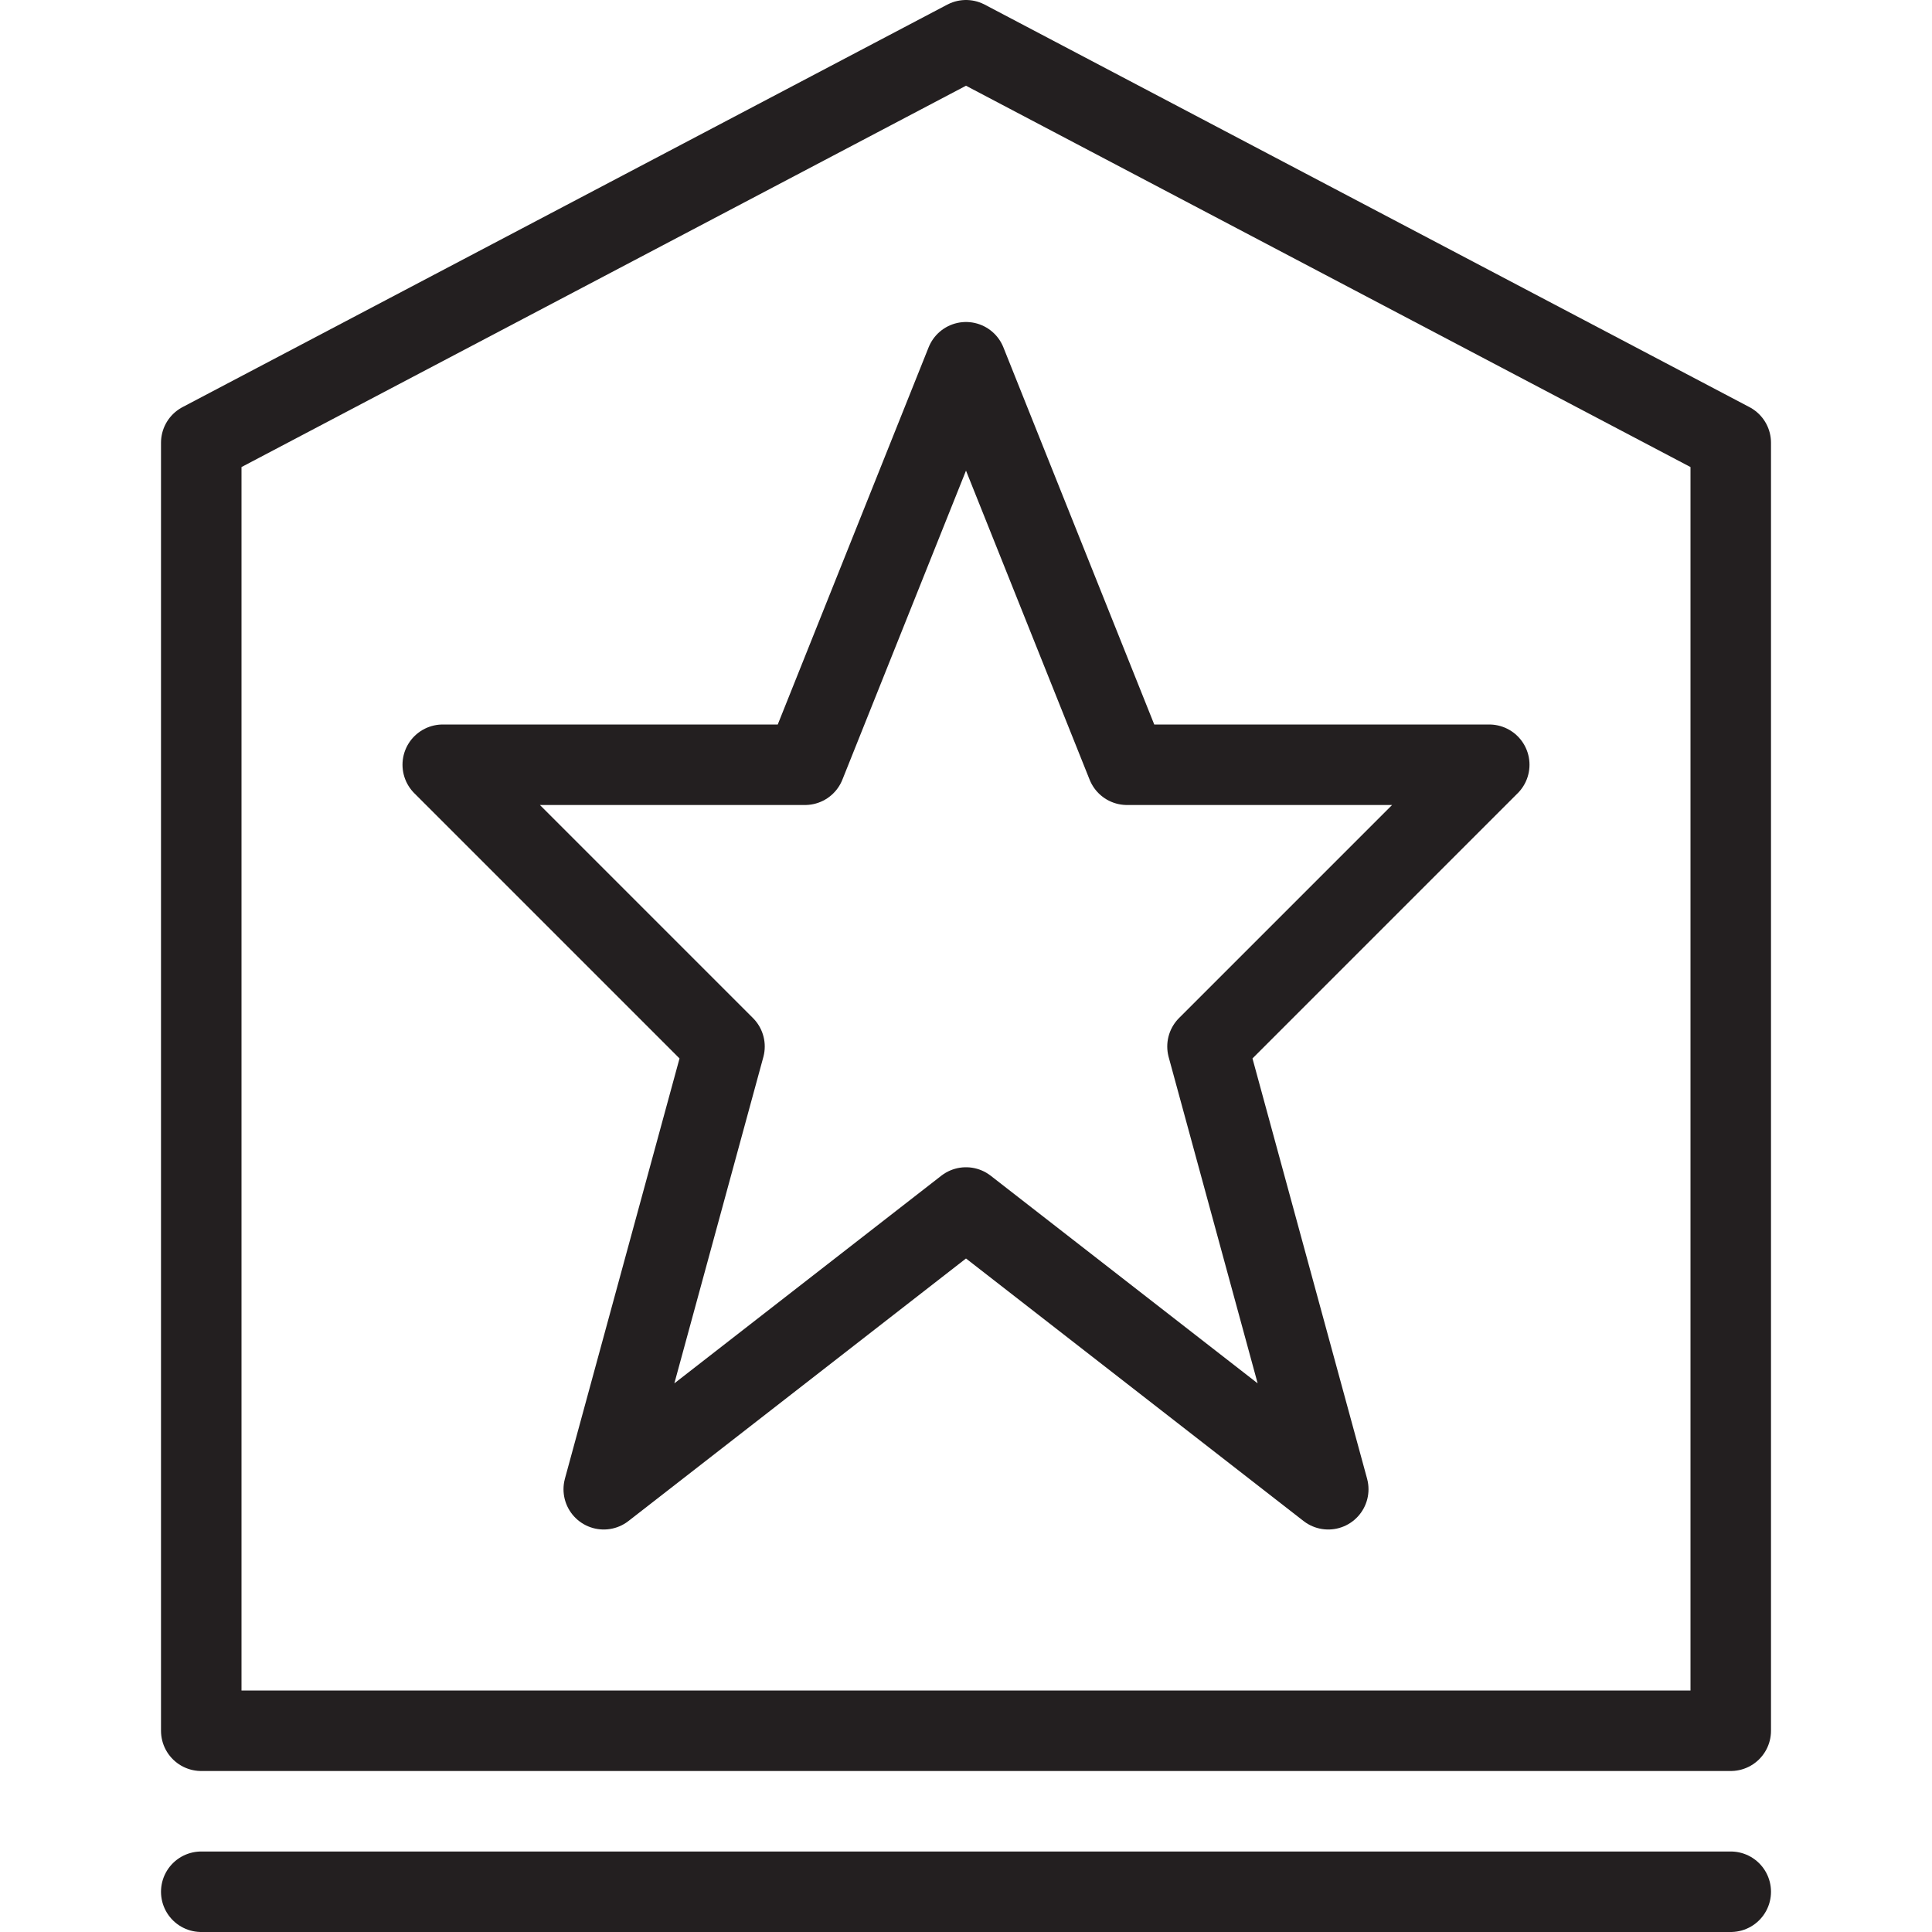 <svg version="1.1" viewBox="0 0 48 48" xmlns="http://www.w3.org/2000/svg" xmlns:xlink="http://www.w3.org/1999/xlink" overflow="hidden"><defs></defs><g id="icons"><path d=" M 24 9 L 28 19 L 37 19 L 30 26 L 33 37 L 24 30 L 15 37 L 18 26 L 11 19 L 20 19 L 24 9 Z" stroke="#231F20" stroke-width="2" stroke-linejoin="round" fill="none"/><path d=" M 43 43 L 5 43 L 5 11 L 24 1 L 43 11 L 43 43 Z" stroke="#231F20" stroke-width="2" stroke-linejoin="round" fill="none"/><line x1="5" y1="47" x2="43" y2="47" stroke="#231F20" stroke-width="2" stroke-linecap="round" stroke-linejoin="round" fill="none"/></g></svg>